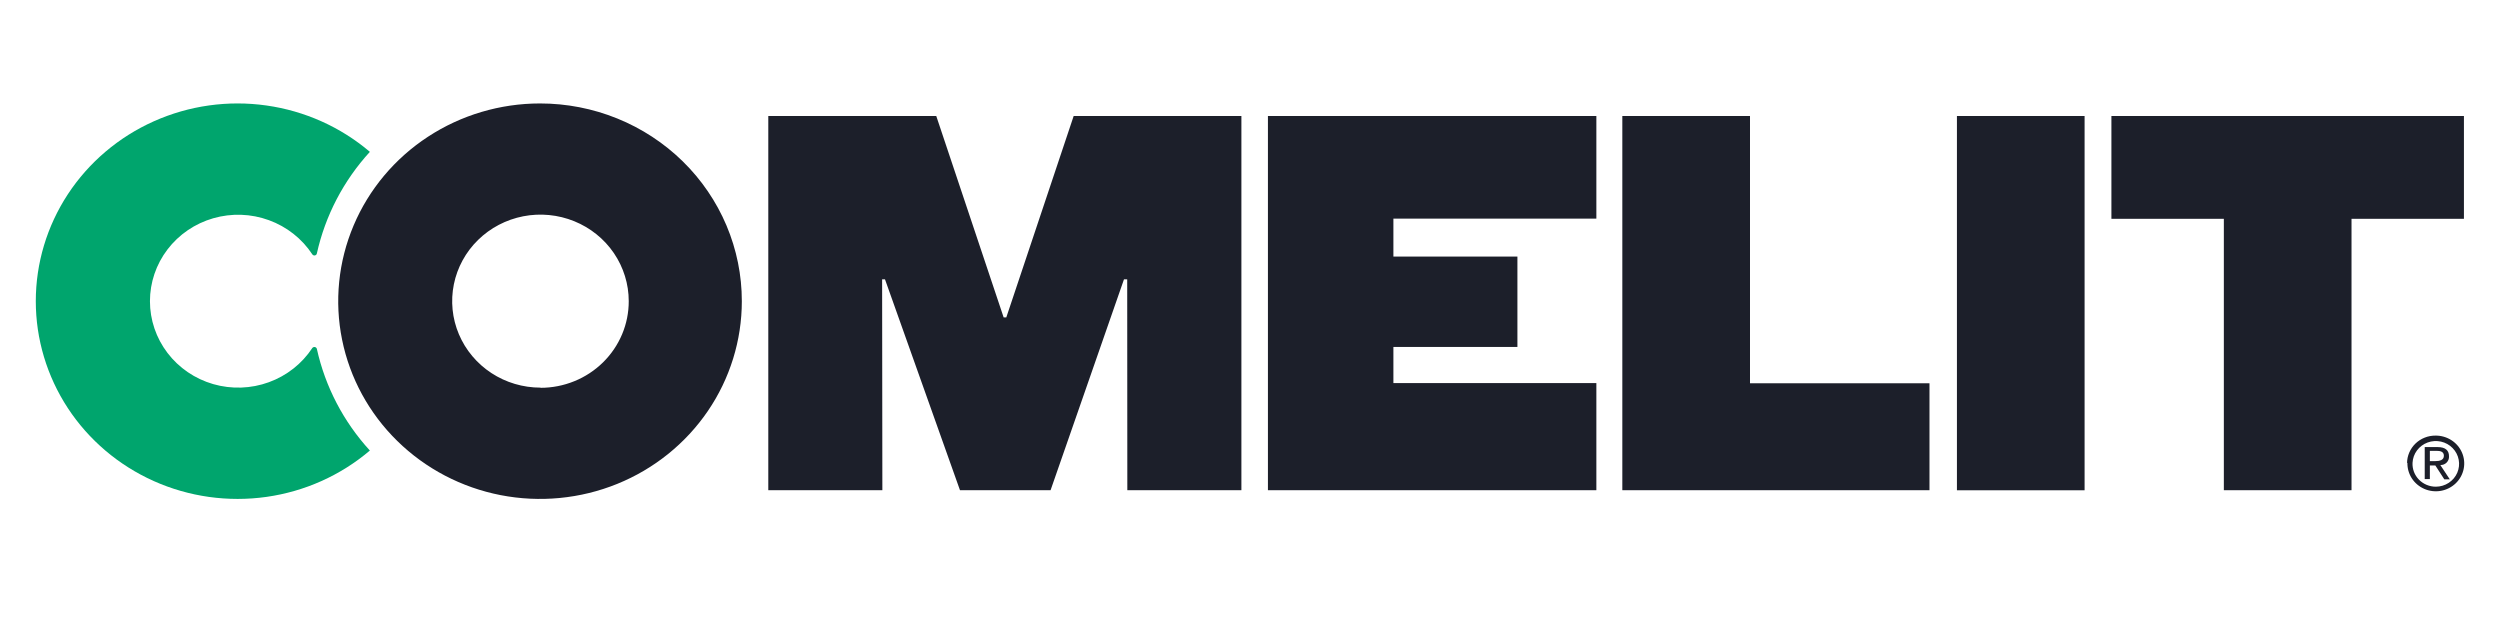 <svg width="145" height="36" viewBox="0 0 145 36" fill="none" xmlns="http://www.w3.org/2000/svg">
<path d="M31.322 6C29.006 6 26.744 6.673 24.819 7.933C22.894 9.193 21.394 10.984 20.508 13.08C19.622 15.176 19.39 17.482 19.842 19.706C20.293 21.931 21.408 23.975 23.045 25.579C24.682 27.183 26.767 28.275 29.038 28.718C31.308 29.16 33.662 28.933 35.801 28.065C37.939 27.197 39.767 25.727 41.054 23.841C42.34 21.955 43.026 19.737 43.026 17.469C43.027 15.963 42.724 14.471 42.136 13.079C41.548 11.688 40.686 10.423 39.599 9.358C38.512 8.293 37.221 7.448 35.801 6.872C34.381 6.296 32.859 6 31.322 6V6ZM31.35 22.483C30.337 22.483 29.346 22.19 28.504 21.639C27.661 21.087 27.004 20.304 26.616 19.387C26.228 18.47 26.127 17.461 26.324 16.488C26.522 15.514 27.009 14.62 27.726 13.918C28.442 13.216 29.355 12.738 30.348 12.544C31.342 12.351 32.372 12.451 33.307 12.831C34.243 13.211 35.043 13.855 35.605 14.68C36.167 15.506 36.467 16.476 36.467 17.469C36.468 18.128 36.337 18.781 36.08 19.391C35.824 20 35.447 20.554 34.972 21.021C34.496 21.488 33.932 21.858 33.31 22.11C32.689 22.363 32.023 22.493 31.35 22.493V22.483Z" fill="#1C1F2A"/>
<path d="M18.114 20.185C17.515 21.095 16.632 21.791 15.596 22.168C14.561 22.546 13.428 22.584 12.368 22.279C11.308 21.973 10.378 21.339 9.716 20.472C9.054 19.605 8.697 18.552 8.697 17.469C8.697 16.386 9.054 15.333 9.716 14.466C10.378 13.599 11.308 12.965 12.368 12.659C13.428 12.354 14.561 12.392 15.596 12.77C16.632 13.147 17.515 13.842 18.114 14.752C18.13 14.777 18.153 14.796 18.18 14.807C18.207 14.818 18.237 14.82 18.266 14.815C18.295 14.808 18.321 14.794 18.341 14.773C18.362 14.752 18.375 14.726 18.379 14.697C18.866 12.506 19.925 10.477 21.452 8.807C19.757 7.365 17.674 6.432 15.453 6.118C13.231 5.803 10.964 6.122 8.922 7.035C6.88 7.948 5.149 9.417 3.935 11.267C2.722 13.117 2.076 15.27 2.076 17.469C2.076 19.668 2.722 21.821 3.935 23.671C5.149 25.521 6.88 26.99 8.922 27.903C10.964 28.816 13.231 29.134 15.453 28.82C17.674 28.506 19.757 27.573 21.452 26.131C19.924 24.462 18.865 22.432 18.379 20.241C18.373 20.213 18.359 20.188 18.339 20.168C18.319 20.148 18.293 20.135 18.265 20.129C18.237 20.123 18.208 20.125 18.181 20.135C18.154 20.145 18.131 20.163 18.114 20.185Z" fill="#00A56D"/>
<path d="M51.329 16.201L55.679 28.432H60.933L65.191 16.201H65.378L65.385 28.432H72.001V6.728H62.273L58.366 18.408H58.211L54.303 6.728H44.561V28.432H51.177L51.163 16.201H51.329Z" fill="#1C1F2A"/>
<path d="M73.54 28.432H92.589V22.219H80.817V20.123H88.01V14.881H80.817V12.68H92.589V6.728H73.54V28.432Z" fill="#1C1F2A"/>
<path d="M128.983 28.432H136.388V12.691H142.908V6.728H122.462V12.691H128.983V28.432ZM94.095 28.432H111.91V22.23H101.5V6.728H94.095V28.432Z" fill="#1C1F2A"/>
<path d="M120.906 6.728H113.502V28.436H120.906V6.728Z" fill="#1C1F2A"/>
<path d="M140.932 26.149H141.324C141.529 26.149 141.745 26.187 141.745 26.436C141.745 26.686 141.504 26.745 141.243 26.745H140.932V26.149ZM140.634 27.784H140.932V26.997H141.25L141.77 27.801H142.088L141.54 26.973C141.608 26.975 141.675 26.963 141.739 26.938C141.802 26.913 141.859 26.875 141.906 26.828C141.953 26.78 141.99 26.722 142.013 26.66C142.037 26.597 142.046 26.53 142.042 26.464C142.042 26.117 141.83 25.93 141.374 25.93H140.634V27.784ZM139.927 26.842C139.94 26.583 140.029 26.334 140.185 26.124C140.341 25.915 140.555 25.755 140.803 25.664C141.05 25.574 141.32 25.556 141.577 25.613C141.835 25.671 142.07 25.802 142.252 25.989C142.435 26.176 142.558 26.411 142.605 26.666C142.653 26.92 142.623 27.183 142.52 27.422C142.417 27.66 142.244 27.863 142.024 28.006C141.804 28.15 141.546 28.227 141.282 28.228C141.098 28.229 140.917 28.193 140.748 28.123C140.579 28.053 140.427 27.95 140.3 27.82C140.173 27.691 140.075 27.537 140.01 27.369C139.946 27.2 139.918 27.021 139.927 26.842V26.842ZM139.63 26.842C139.623 27.163 139.713 27.48 139.89 27.751C140.067 28.021 140.323 28.234 140.624 28.362C140.926 28.489 141.259 28.526 141.582 28.467C141.904 28.407 142.202 28.255 142.435 28.029C142.669 27.803 142.828 27.514 142.893 27.198C142.958 26.883 142.925 26.556 142.799 26.259C142.673 25.962 142.459 25.709 142.185 25.532C141.91 25.355 141.589 25.262 141.26 25.265C141.045 25.263 140.832 25.303 140.632 25.382C140.432 25.461 140.251 25.578 140.097 25.726C139.944 25.874 139.822 26.051 139.738 26.245C139.654 26.439 139.61 26.648 139.609 26.859" fill="#1C1F2A"/>
</svg>
